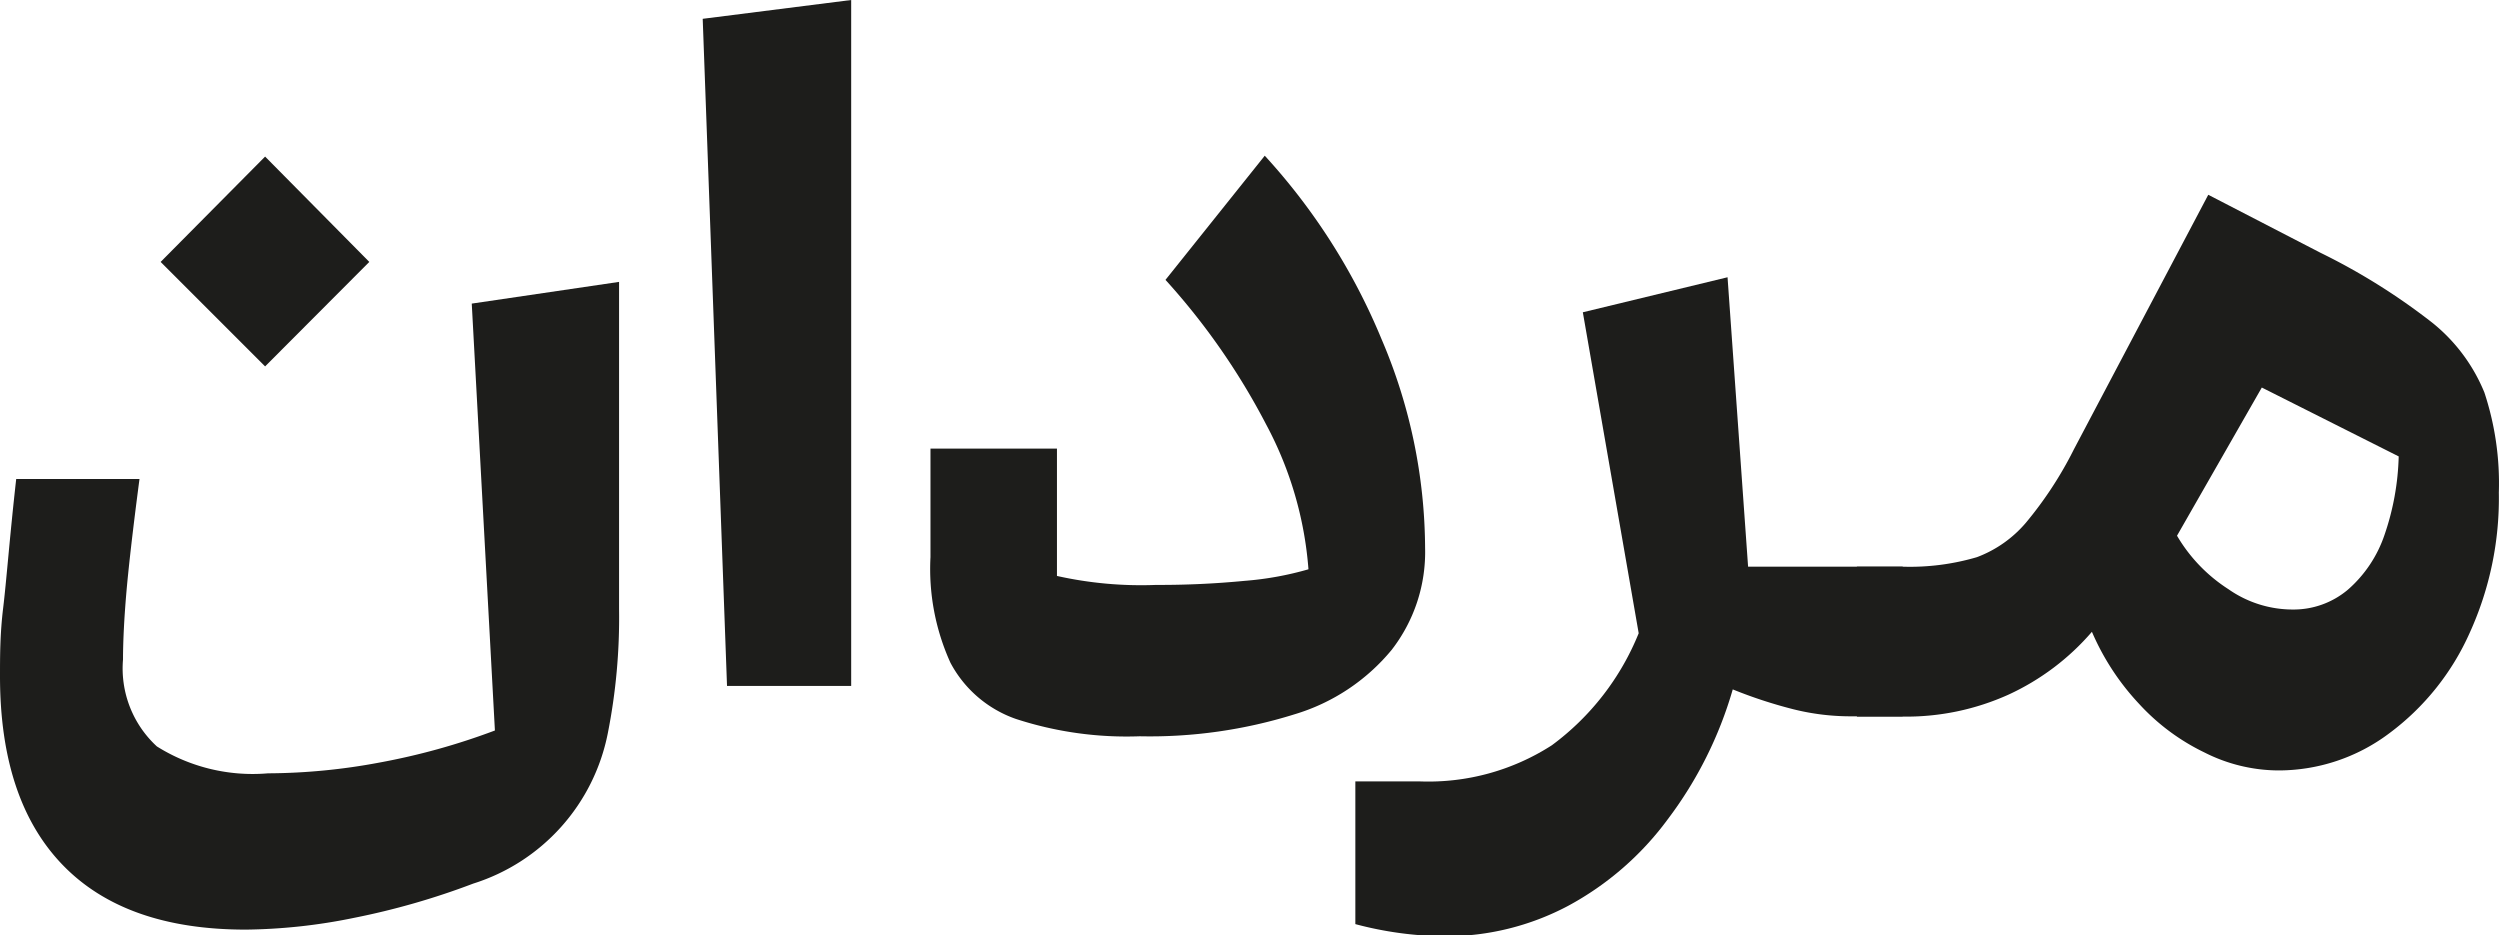 <svg xmlns="http://www.w3.org/2000/svg" viewBox="0 0 86.38 32.31"><defs><style>.cls-1{fill:#1d1d1b;}</style></defs><g id="Layer_2" data-name="Layer 2"><g id="Layer_1-2" data-name="Layer 1"><path class="cls-1" d="M12.25,31.71a19.42,19.42,0,0,1-3.76.41q-4.17,0-6.33-2.24T0,23.36C0,22.69,0,21.9.11,21s.22-2.4.45-4.45H4.82c-.24,1.82-.39,3.17-.46,4s-.11,1.63-.11,2.24a3.66,3.66,0,0,0,1.17,3,6.22,6.22,0,0,0,3.84.93,21.26,21.26,0,0,0,3.84-.37,23.17,23.17,0,0,0,4-1.11l-.8-14.75,5.09-.75v11.3A20.52,20.52,0,0,1,21,25.34a6.83,6.83,0,0,1-4.65,5.19A25.59,25.59,0,0,1,12.25,31.71ZM9.16,5.41l3.6,3.64-3.6,3.61L5.55,9.05Z"/><path class="cls-1" d="M24.28.65,29.41,0l0,23.7H25.12Z"/><path class="cls-1" d="M47.74,11.73a18.52,18.52,0,0,1,1.5,7.2,5.51,5.51,0,0,1-1.16,3.53,6.92,6.92,0,0,1-3.35,2.22,16.73,16.73,0,0,1-5.35.76,12.33,12.33,0,0,1-4.28-.6,4.08,4.08,0,0,1-2.26-1.94,7.84,7.84,0,0,1-.69-3.65l0-3.75h4.37v4.4a13.34,13.34,0,0,0,3.43.31A30.55,30.55,0,0,0,43,20.07a11,11,0,0,0,2.21-.4,12.6,12.6,0,0,0-1.46-5,23.64,23.64,0,0,0-3.48-5L43.7,5.38A21.53,21.53,0,0,1,47.74,11.73Z"/><path class="cls-1" d="M60.4,19.58h5.34v5.17H64a8.13,8.13,0,0,1-2.06-.25,16.05,16.05,0,0,1-2.07-.68,13.75,13.75,0,0,1-2.24,4.48,10.41,10.41,0,0,1-3.45,3,9,9,0,0,1-4.26,1.05,12.32,12.32,0,0,1-3.09-.42V27h2.25a7.88,7.88,0,0,0,4.54-1.25,9,9,0,0,0,3-3.87L54.69,10.79l5-1.21Z"/><path class="cls-1" d="M65.74,19.58a8.18,8.18,0,0,0,2.57-.33A4.12,4.12,0,0,0,70,18.06a13.11,13.11,0,0,0,1.66-2.54l4.64-8.79,3.87,2a21.93,21.93,0,0,1,3.87,2.42,6,6,0,0,1,1.8,2.41,10,10,0,0,1,.5,3.46,11.22,11.22,0,0,1-1,4.83,8.76,8.76,0,0,1-2.79,3.49,6.37,6.37,0,0,1-3.83,1.28A5.7,5.7,0,0,1,76.17,26a7.44,7.44,0,0,1-2.26-1.68,8.59,8.59,0,0,1-1.63-2.49A8.47,8.47,0,0,1,69.4,24a8.59,8.59,0,0,1-3.66.76H64.16V19.58Zm12.41-6.19-2.93,5.12A5.5,5.5,0,0,0,77,20.36a3.87,3.87,0,0,0,2.2.7,2.91,2.91,0,0,0,1.93-.69,4.37,4.37,0,0,0,1.26-1.89,9,9,0,0,0,.49-2.71Z"/></g></g></svg>